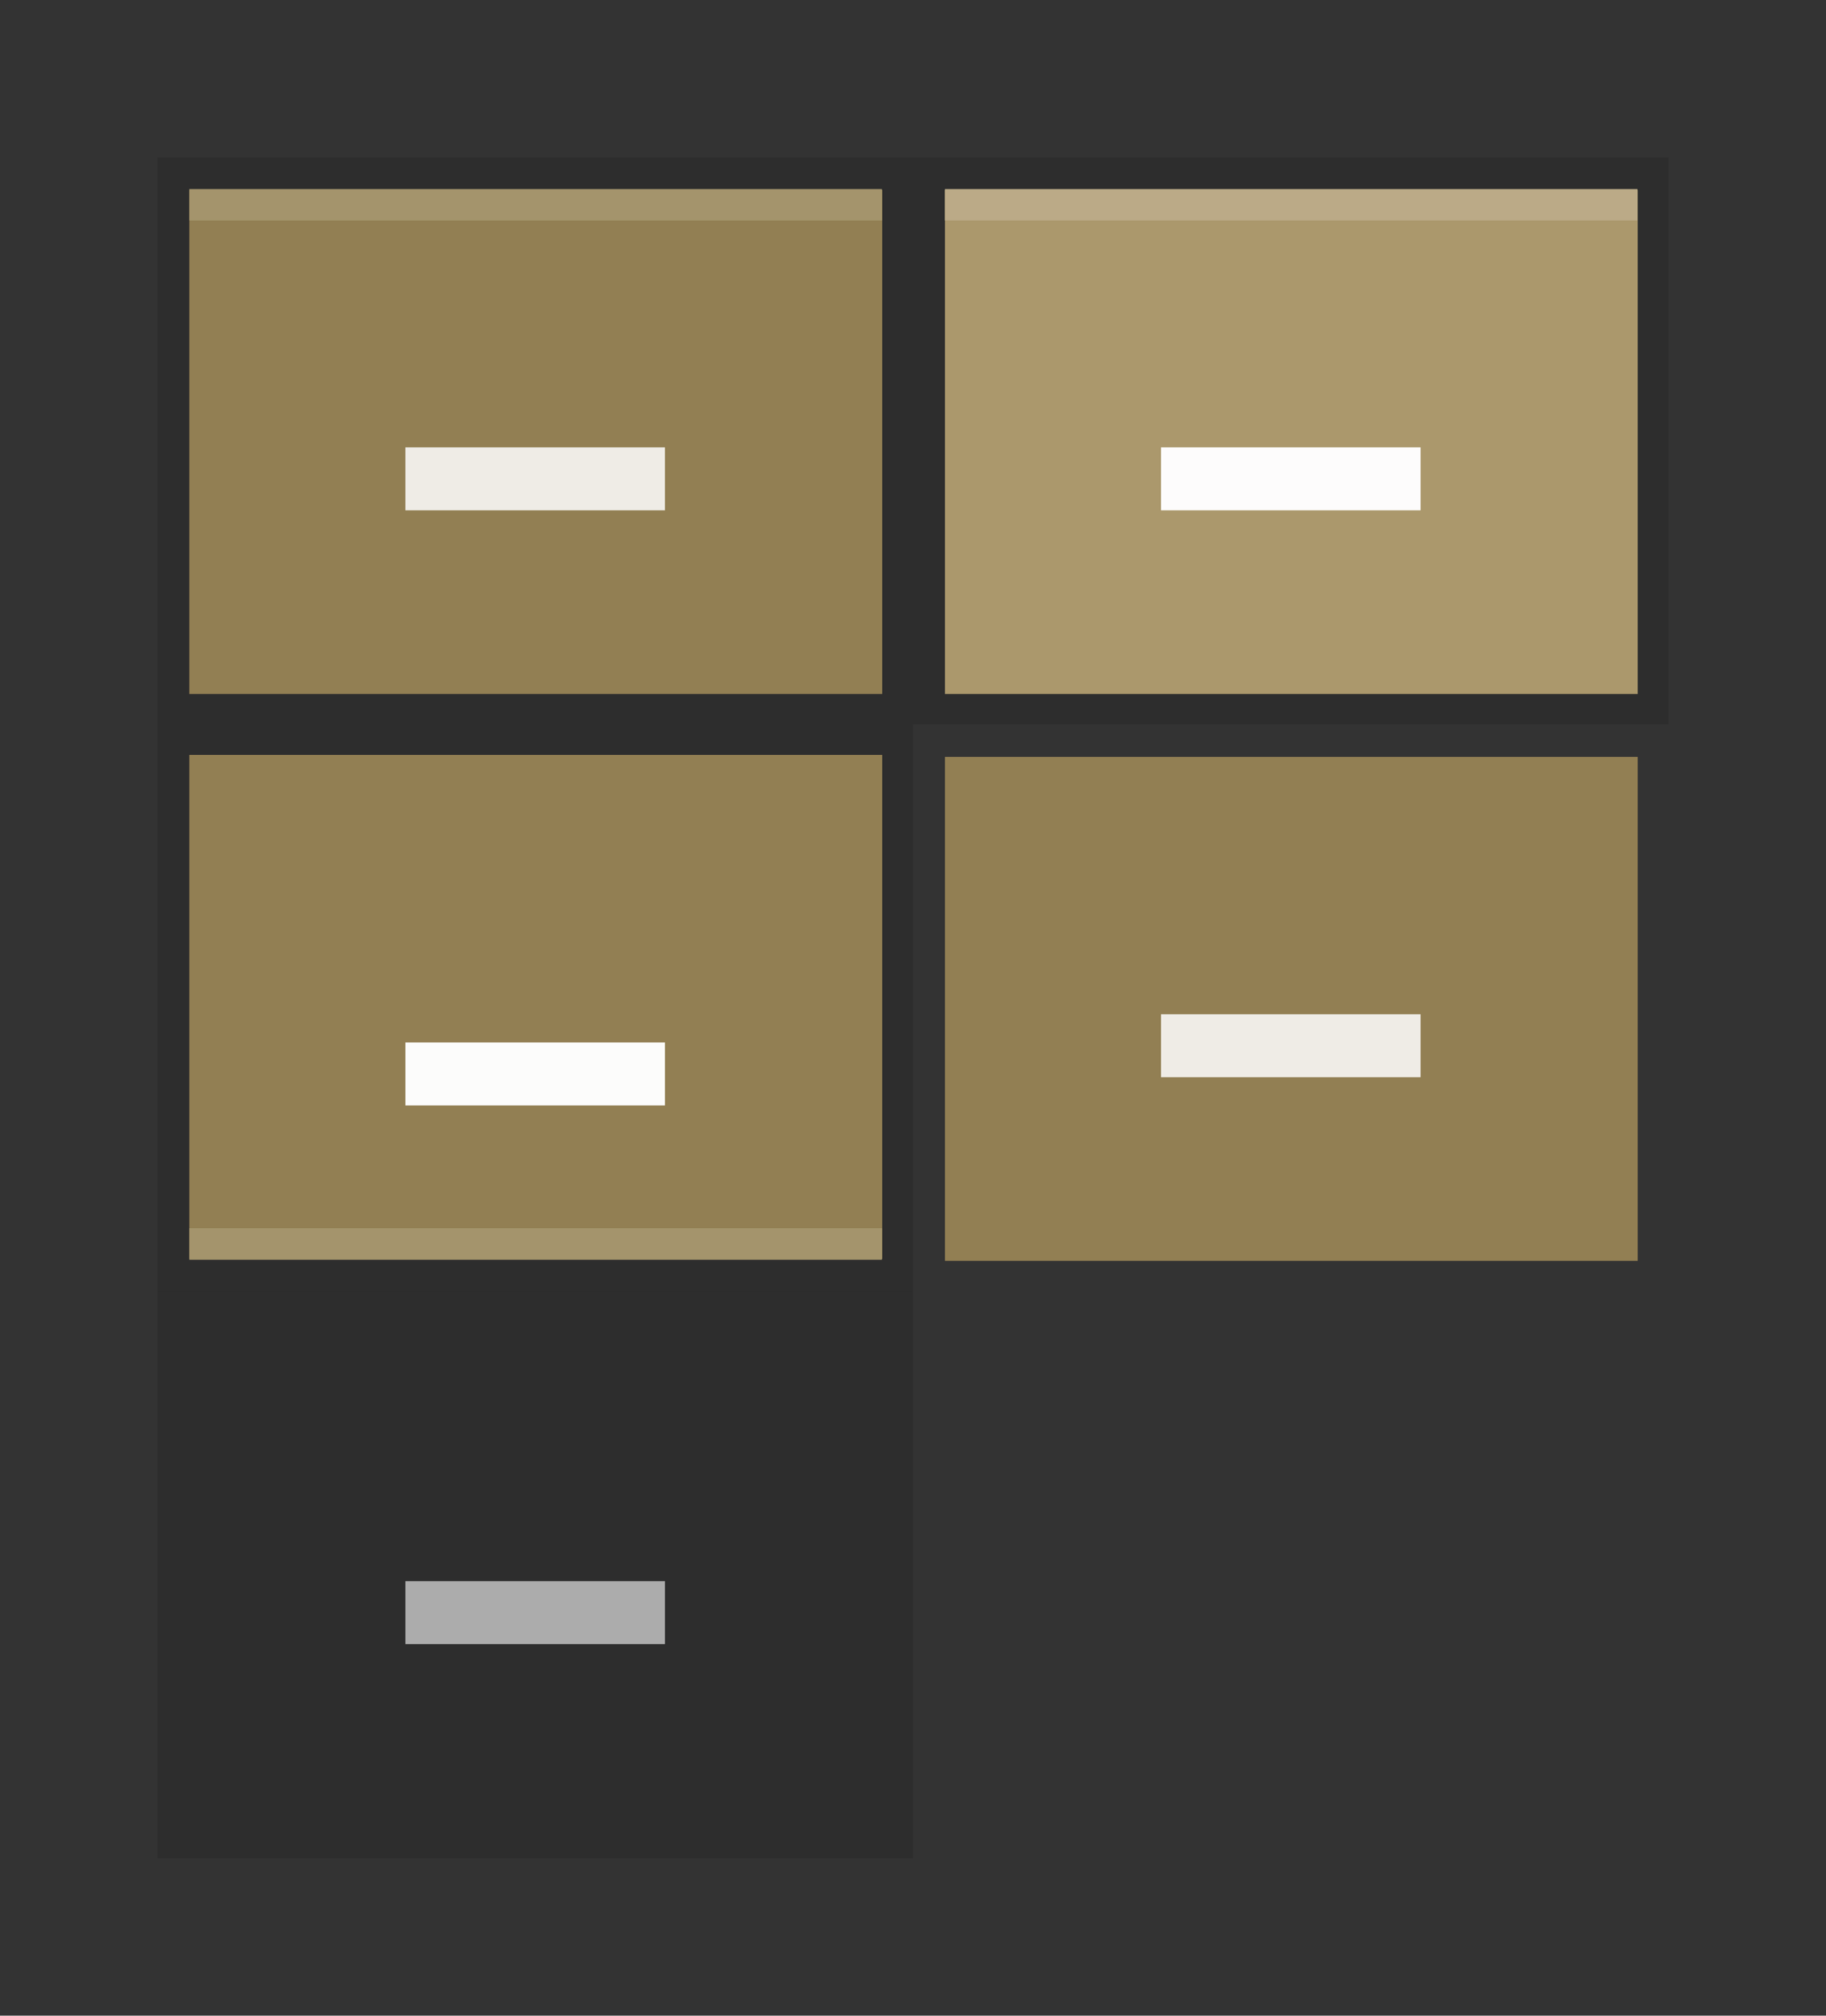 <?xml version="1.0" encoding="UTF-8" standalone="no"?>
<!-- Created with Inkscape (http://www.inkscape.org/) -->

<svg
   xmlns:osb="http://www.openswatchbook.org/uri/2009/osb"
   xmlns:dc="http://purl.org/dc/elements/1.1/"
   xmlns:cc="http://creativecommons.org/ns#"
   xmlns:rdf="http://www.w3.org/1999/02/22-rdf-syntax-ns#"
   xmlns:svg="http://www.w3.org/2000/svg"
   xmlns="http://www.w3.org/2000/svg"
   xmlns:xlink="http://www.w3.org/1999/xlink"
   xmlns:sodipodi="http://sodipodi.sourceforge.net/DTD/sodipodi-0.dtd"
   xmlns:inkscape="http://www.inkscape.org/namespaces/inkscape"
   width="58"
   height="64"
   viewBox="0 0 58 64"
   version="1.1"
   id="svg2750"
   inkscape:version="0.92.4 (5da689c313, 2019-01-14)"
   sodipodi:docname="minimize.svg">
  <rect x="0" y="0" width="58" height="64" fill="#333333" stroke="none"/>
  <defs
     id="defs2744">
    <linearGradient
       id="linearGradient878"
       osb:paint="solid">
      <stop
         style="stop-color:#000000;stop-opacity:1;"
         offset="0"
         id="stop876" />
    </linearGradient>
    <linearGradient
       id="edge"
       osb:paint="solid">
      <stop
         style="stop-color:#a6966f;stop-opacity:1;"
         offset="0"
         id="stop864" />
    </linearGradient>
    <linearGradient
       inkscape:collect="always"
       xlink:href="#edge"
       id="linearGradient872"
       x1="3.35"
       y1="293.7"
       x2="23.35"
       y2="293.7"
       gradientUnits="userSpaceOnUse"
       gradientTransform="matrix(1.1,0,0,1,-3.779,-3.803)" />
    <linearGradient
       id="edge-5"
       osb:paint="solid">
      <stop
         style="stop-color:#72a27e;stop-opacity:1;"
         offset="0"
         id="stop866" />
    </linearGradient>
    <linearGradient
       inkscape:collect="always"
       xlink:href="#edge"
       id="linearGradient2845"
       gradientUnits="userSpaceOnUse"
       gradientTransform="matrix(1.1,0,0,1,-3.779,-3.803)"
       x1="3.35"
       y1="293.7"
       x2="23.35"
       y2="293.7" />
  </defs>
  <sodipodi:namedview
     id="base"
     pagecolor="#ffffff"
     bordercolor="#666666"
     borderopacity="1.0"
     inkscape:pageopacity="0.0"
     inkscape:pageshadow="2"
     inkscape:zoom="7.9500001"
     inkscape:cx="-1.3493961"
     inkscape:cy="16.020458"
     inkscape:document-units="px"
     inkscape:current-layer="layer1"
     showgrid="false"
     units="px"
     inkscape:pagecheckerboard="true"
     inkscape:showpageshadow="false"
     inkscape:window-width="1141"
     inkscape:window-height="685"
     inkscape:window-x="583"
     inkscape:window-y="310"
     inkscape:window-maximized="0"
     fit-margin-top="5"
     fit-margin-left="5"
     fit-margin-right="5"
     fit-margin-bottom="5"
     inkscape:snap-global="true"
     inkscape:snap-intersection-paths="true"
     inkscape:snap-bbox="true"
     inkscape:bbox-nodes="true"
     inkscape:bbox-paths="true"
     showguides="true"
     inkscape:guide-bbox="true" />
  <g
     inkscape:label="Layer 1"
     inkscape:groupmode="layer"
     id="layer1"
     transform="translate(7.151,-291.623)">
    <g
       id="active-center"
       transform="translate(-1.044,8.226)">
      <rect
         y="288.397"
         x="-1.107"
         height="18"
         width="24"
         id="rect3862"
         style="opacity:1;fill:#000000;fill-opacity:0.125;fill-rule:nonzero;stroke:none;stroke-width:0.242;stroke-linecap:square;stroke-linejoin:round;stroke-miterlimit:4;stroke-dasharray:none;stroke-dashoffset:0;stroke-opacity:1" />
      <g
         id="g1554"
         transform="matrix(0.917,0,0,0.889,-1.329,29.664)">
        <rect
           y="292.2"
           x="1.347"
           height="18"
           width="24"
           id="rect1552"
           style="opacity:1;fill:#927f53;fill-opacity:1;fill-rule:nonzero;stroke:none;stroke-width:0.242;stroke-linecap:square;stroke-linejoin:round;stroke-miterlimit:4;stroke-dasharray:none;stroke-dashoffset:0;stroke-opacity:1" />
      </g>
      <rect
         style="opacity:0.924;fill:url(#linearGradient872);fill-opacity:1;fill-rule:evenodd;stroke:none;stroke-width:1.049;stroke-linecap:round;stroke-linejoin:miter;stroke-miterlimit:4;stroke-dasharray:none;stroke-dashoffset:0;stroke-opacity:0.879;paint-order:normal"
         id="rect842"
         width="22"
         height="1"
         x="-0.094"
         y="289.397" />
      <rect
         y="297.6"
         x="6.769"
         height="2"
         width="8.247"
         id="rect861"
         style="opacity:1;fill:#fefefe;fill-opacity:0.857;fill-rule:evenodd;stroke:none;stroke-width:1.75;stroke-linecap:round;stroke-linejoin:miter;stroke-miterlimit:4;stroke-dasharray:none;stroke-dashoffset:0;stroke-opacity:0.64;paint-order:normal" />
    </g>
    <g
       transform="translate(22.956,8.226)"
       id="hover-center">
      <rect
         style="opacity:1;fill:#000000;fill-opacity:0.125;fill-rule:nonzero;stroke:none;stroke-width:0.242;stroke-linecap:square;stroke-linejoin:round;stroke-miterlimit:4;stroke-dasharray:none;stroke-dashoffset:0;stroke-opacity:1"
         id="rect2819"
         width="24"
         height="18"
         x="-1.107"
         y="288.397" />
      <g
         transform="matrix(0.917,0,0,0.889,-1.329,29.664)"
         id="g2823">
        <rect
           style="opacity:1;fill:#ab986c;fill-opacity:1;fill-rule:nonzero;stroke:none;stroke-width:0.242;stroke-linecap:square;stroke-linejoin:round;stroke-miterlimit:4;stroke-dasharray:none;stroke-dashoffset:0;stroke-opacity:1"
           id="rect2821"
           width="24"
           height="18"
           x="1.347"
           y="292.2" />
      </g>
      <rect
         y="289.397"
         x="-0.094"
         height="1"
         width="22"
         id="rect2825"
         style="opacity:0.924;fill:#bcac89;fill-opacity:1;fill-rule:evenodd;stroke:none;stroke-width:1.049;stroke-linecap:round;stroke-linejoin:miter;stroke-miterlimit:4;stroke-dasharray:none;stroke-dashoffset:0;stroke-opacity:0.879;paint-order:normal" />
      <rect
         style="opacity:1;fill:#fefefe;fill-opacity:0.982;fill-rule:evenodd;stroke:none;stroke-width:1.75;stroke-linecap:round;stroke-linejoin:miter;stroke-miterlimit:4;stroke-dasharray:none;stroke-dashoffset:0;stroke-opacity:0.64;paint-order:normal"
         id="rect2827"
         width="8.247"
         height="2"
         x="6.769"
         y="297.6" />
    </g>
    <g
       transform="matrix(1,0,0,-1,-1.044,621.02)"
       id="pressed-center">
      <rect
         style="opacity:1;fill:#000000;fill-opacity:0.125;fill-rule:nonzero;stroke:none;stroke-width:0.242;stroke-linecap:square;stroke-linejoin:round;stroke-miterlimit:4;stroke-dasharray:none;stroke-dashoffset:0;stroke-opacity:1"
         id="rect2833"
         width="24"
         height="18"
         x="-1.107"
         y="288.397" />
      <g
         transform="matrix(0.917,0,0,0.889,-1.329,29.664)"
         id="g2837">
        <rect
           style="opacity:1;fill:#927f53;fill-opacity:1;fill-rule:nonzero;stroke:none;stroke-width:0.242;stroke-linecap:square;stroke-linejoin:round;stroke-miterlimit:4;stroke-dasharray:none;stroke-dashoffset:0;stroke-opacity:1"
           id="rect2835"
           width="24"
           height="18"
           x="1.347"
           y="292.2" />
      </g>
      <rect
         y="289.397"
         x="-0.094"
         height="1"
         width="22"
         id="rect2839"
         style="opacity:0.924;fill:url(#linearGradient2845);fill-opacity:1;fill-rule:evenodd;stroke:none;stroke-width:1.049;stroke-linecap:round;stroke-linejoin:miter;stroke-miterlimit:4;stroke-dasharray:none;stroke-dashoffset:0;stroke-opacity:0.879;paint-order:normal" />
      <rect
         style="opacity:1;fill:#fefefe;fill-opacity:0.982;fill-rule:evenodd;stroke:none;stroke-width:1.75;stroke-linecap:round;stroke-linejoin:miter;stroke-miterlimit:4;stroke-dasharray:none;stroke-dashoffset:0;stroke-opacity:0.64;paint-order:normal"
         id="rect2841"
         width="8.247"
         height="2"
         x="6.769"
         y="294.3" />
    </g>
    <g
       transform="translate(22.956,26.226)"
       id="inactive-center">
      <rect
         style="opacity:1;fill:#000000;fill-opacity:0.004;fill-rule:nonzero;stroke:none;stroke-width:0.242;stroke-linecap:square;stroke-linejoin:round;stroke-miterlimit:4;stroke-dasharray:none;stroke-dashoffset:0;stroke-opacity:1"
         id="rect2885"
         width="24"
         height="18"
         x="-1.107"
         y="288.397" />
      <g
         transform="matrix(0.917,0,0,0.889,-1.329,29.664)"
         id="g2889">
        <rect
           style="opacity:1;fill:#927f53;fill-opacity:1;fill-rule:nonzero;stroke:none;stroke-width:0.242;stroke-linecap:square;stroke-linejoin:round;stroke-miterlimit:4;stroke-dasharray:none;stroke-dashoffset:0;stroke-opacity:1"
           id="rect2887"
           width="24"
           height="18"
           x="1.347"
           y="292.2" />
      </g>
      <rect
         style="opacity:1;fill:#fefefe;fill-opacity:0.857;fill-rule:evenodd;stroke:none;stroke-width:1.75;stroke-linecap:round;stroke-linejoin:miter;stroke-miterlimit:4;stroke-dasharray:none;stroke-dashoffset:0;stroke-opacity:0.64;paint-order:normal"
         id="rect2893"
         width="8.247"
         height="2"
         x="6.769"
         y="297.6" />
    </g>
    <g
       transform="translate(-1.044,44.226)"
       id="deactivated-center">
      <rect
         style="opacity:1;fill:#000000;fill-opacity:0.125;fill-rule:nonzero;stroke:none;stroke-width:0.242;stroke-linecap:square;stroke-linejoin:round;stroke-miterlimit:4;stroke-dasharray:none;stroke-dashoffset:0;stroke-opacity:1"
         id="rect5575"
         width="24"
         height="18"
         x="-1.107"
         y="288.397" />
      <g
         transform="matrix(0.917,0,0,0.889,-1.329,29.664)"
         id="g5579" />
      <rect
         style="opacity:1;fill:#fefefe;fill-opacity:0.61;fill-rule:evenodd;stroke:none;stroke-width:1.75;stroke-linecap:round;stroke-linejoin:miter;stroke-miterlimit:4;stroke-dasharray:none;stroke-dashoffset:0;stroke-opacity:0.64;paint-order:normal"
         id="rect5583"
         width="8.247"
         height="2"
         x="6.769"
         y="297.6" />
    </g>
  </g>
</svg>
